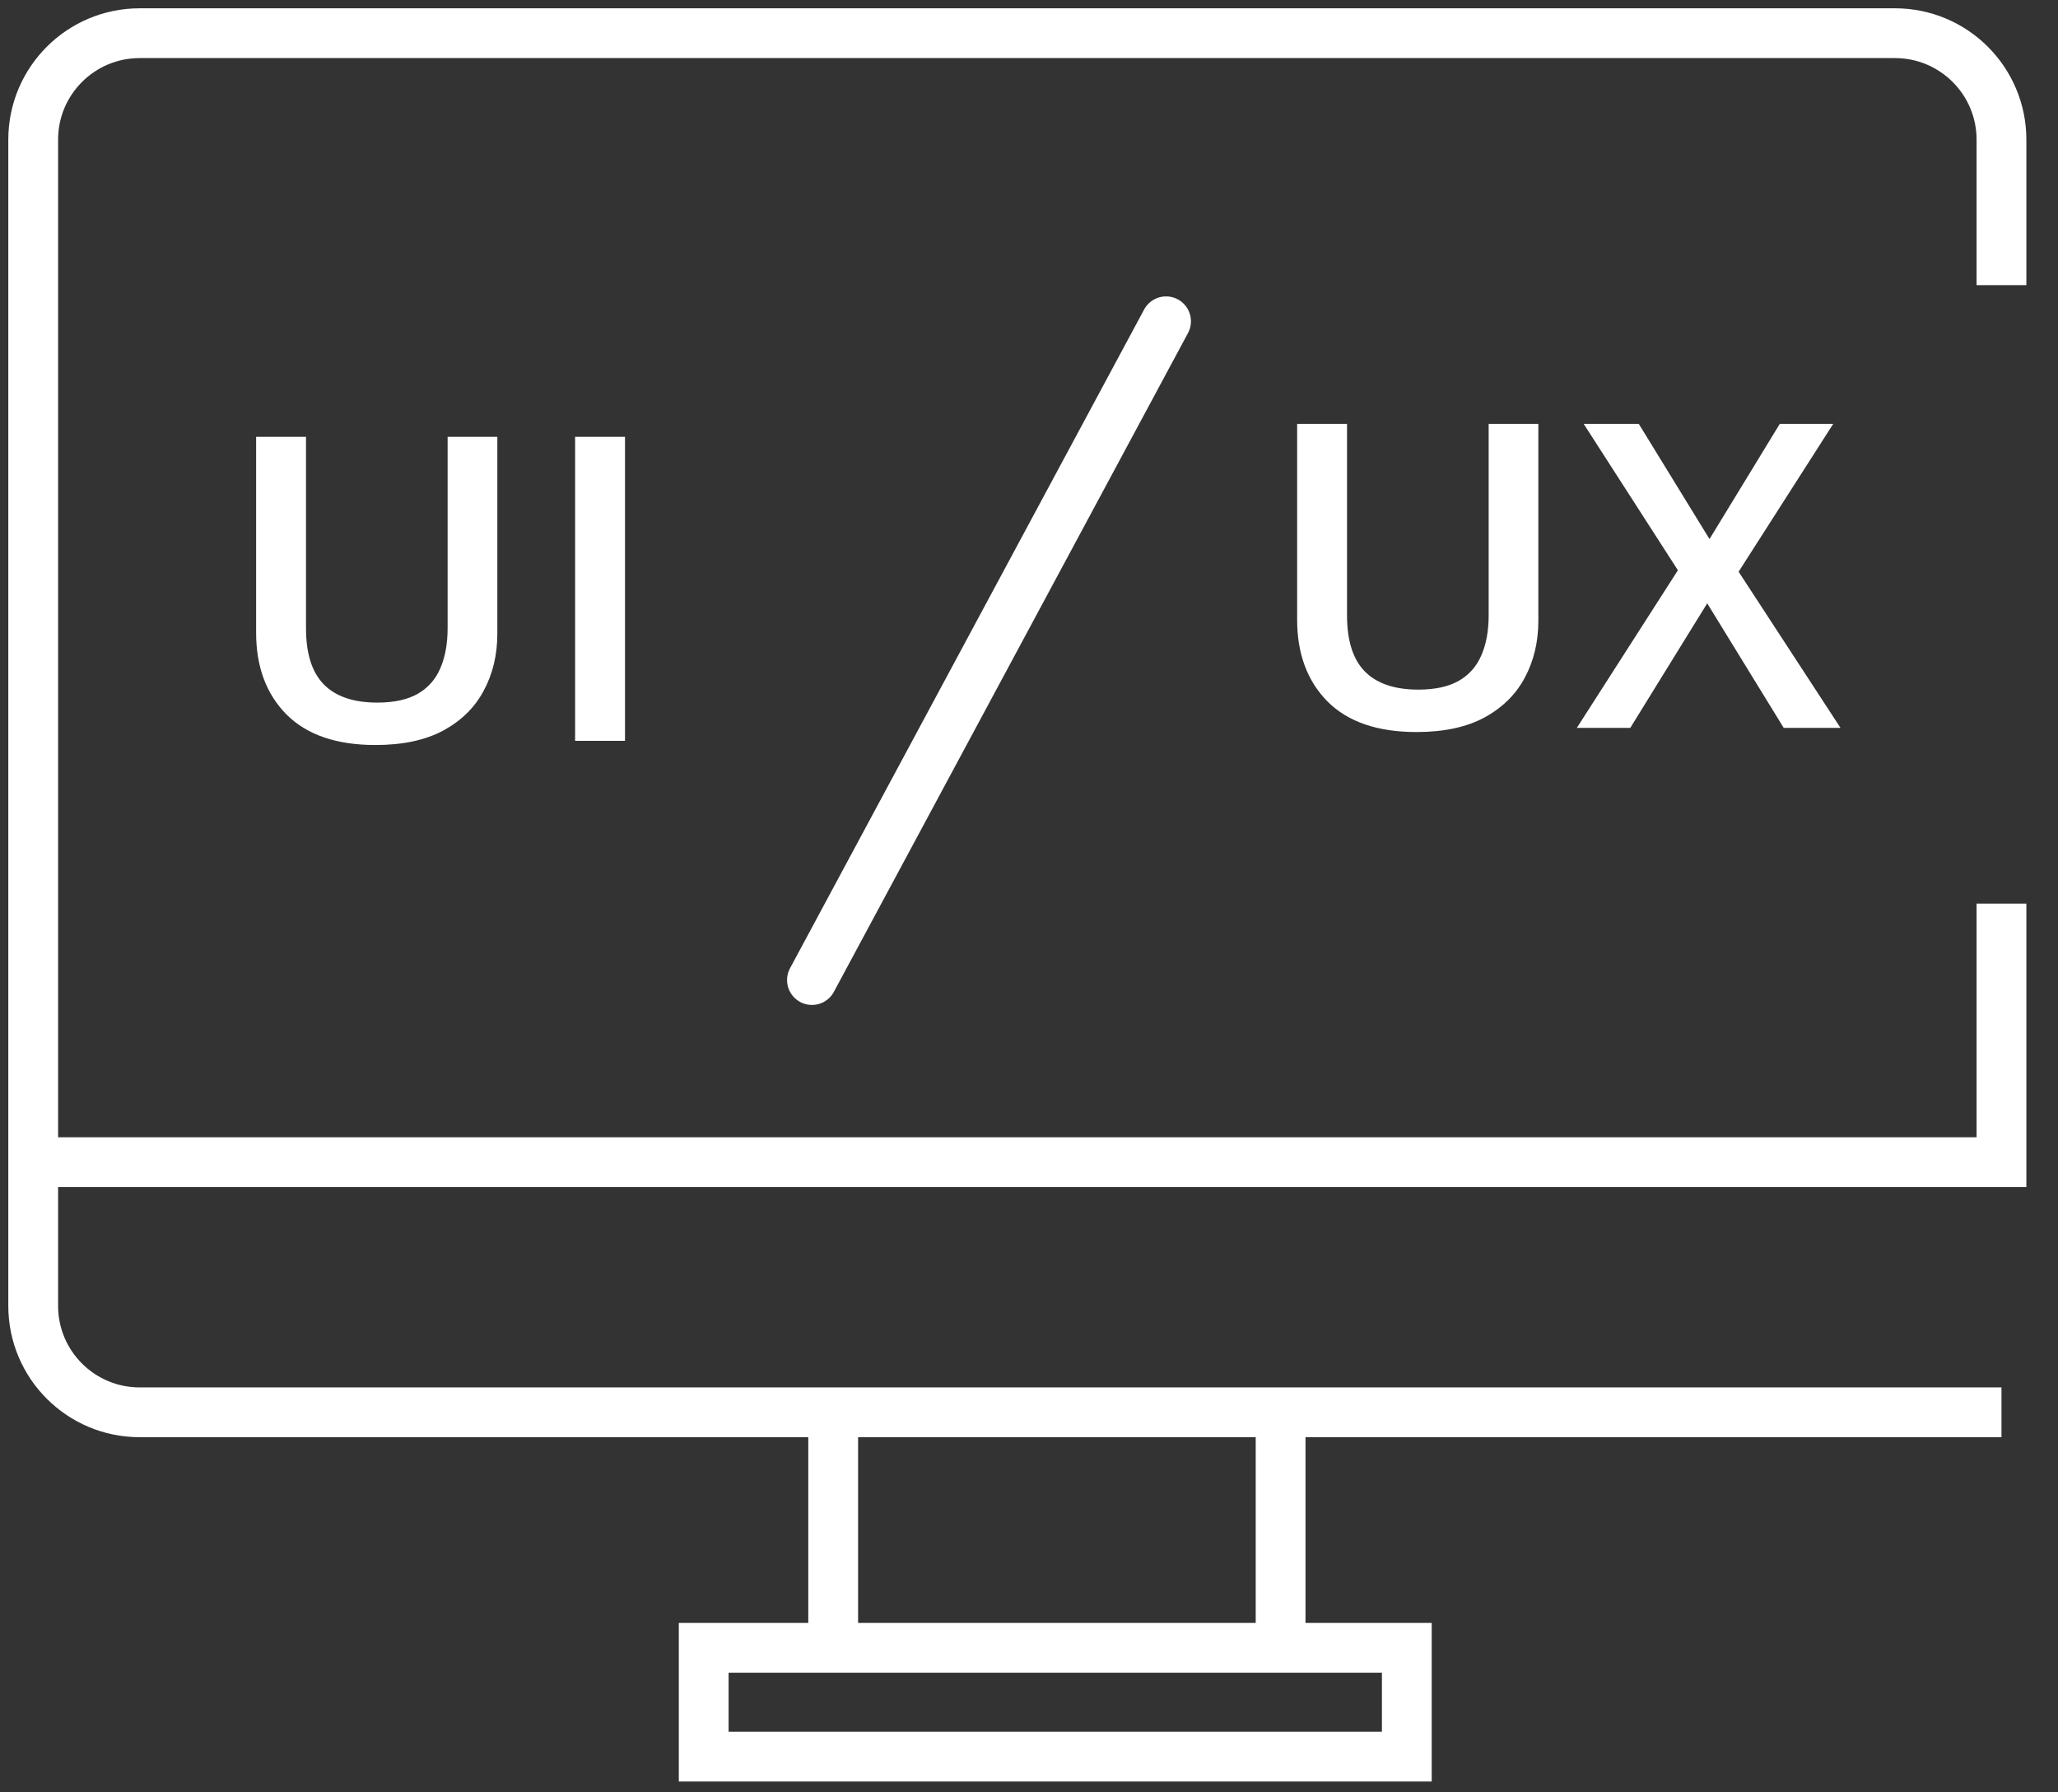 <svg width="62" height="54" viewBox="0 0 62 54" fill="none" xmlns="http://www.w3.org/2000/svg">
<rect x="0" y="0" width="62" height="54" fill="#333333" stroke="none"/>
<path d="M60.297 42.55H38.58M1 35.014V4.208C1 2.436 2.436 1 4.208 1H57.089C58.86 1 60.297 2.436 60.297 4.208V5.421V8.591M1 35.014V39.343C1 41.114 2.436 42.55 4.208 42.55H25.101M1 35.014C19.6 35.014 25.431 35.014 44.031 35.014H60.297V27.224M38.58 42.55V49.646M38.58 42.55H25.101M38.58 49.646H25.101M38.58 49.646H42.382V52.923H21.2V49.646H25.101M25.101 49.646V42.55" stroke="white" stroke-width="1.5"/>
<path d="M14.983 13.161V19.088C14.983 19.727 14.847 20.299 14.575 20.804C14.308 21.31 13.903 21.71 13.36 22.007C12.817 22.299 12.134 22.446 11.312 22.446C10.138 22.446 9.244 22.139 8.63 21.525C8.02 20.907 7.716 20.086 7.716 19.063V13.161H9.219V18.931C9.219 19.695 9.399 20.259 9.758 20.623C10.117 20.986 10.654 21.168 11.368 21.168C11.861 21.168 12.262 21.082 12.571 20.911C12.884 20.735 13.114 20.481 13.26 20.146C13.41 19.808 13.485 19.401 13.485 18.925V13.161H14.983ZM17.326 22.32V13.161H18.829V22.32H17.326Z" fill="white"/>
<path d="M46.345 12.771V18.697C46.345 19.336 46.209 19.908 45.938 20.414C45.67 20.919 45.265 21.32 44.722 21.616C44.179 21.909 43.497 22.055 42.674 22.055C41.5 22.055 40.606 21.748 39.992 21.134C39.383 20.516 39.078 19.695 39.078 18.672V12.771H40.581V18.54C40.581 19.305 40.761 19.869 41.12 20.232C41.479 20.595 42.016 20.777 42.73 20.777C43.223 20.777 43.624 20.691 43.933 20.52C44.246 20.345 44.476 20.09 44.622 19.756C44.773 19.418 44.848 19.01 44.848 18.534V12.771H46.345ZM55.448 21.93H53.737L51.432 18.177L49.114 21.93H47.504L50.549 17.181L47.711 12.771H49.371L51.501 16.241L53.618 12.771H55.228L52.378 17.225L55.448 21.93Z" fill="white"/>
<path d="M35.129 9.68L24.461 29.527" stroke="white" stroke-width="1.5" stroke-linecap="round"/>
</svg>
